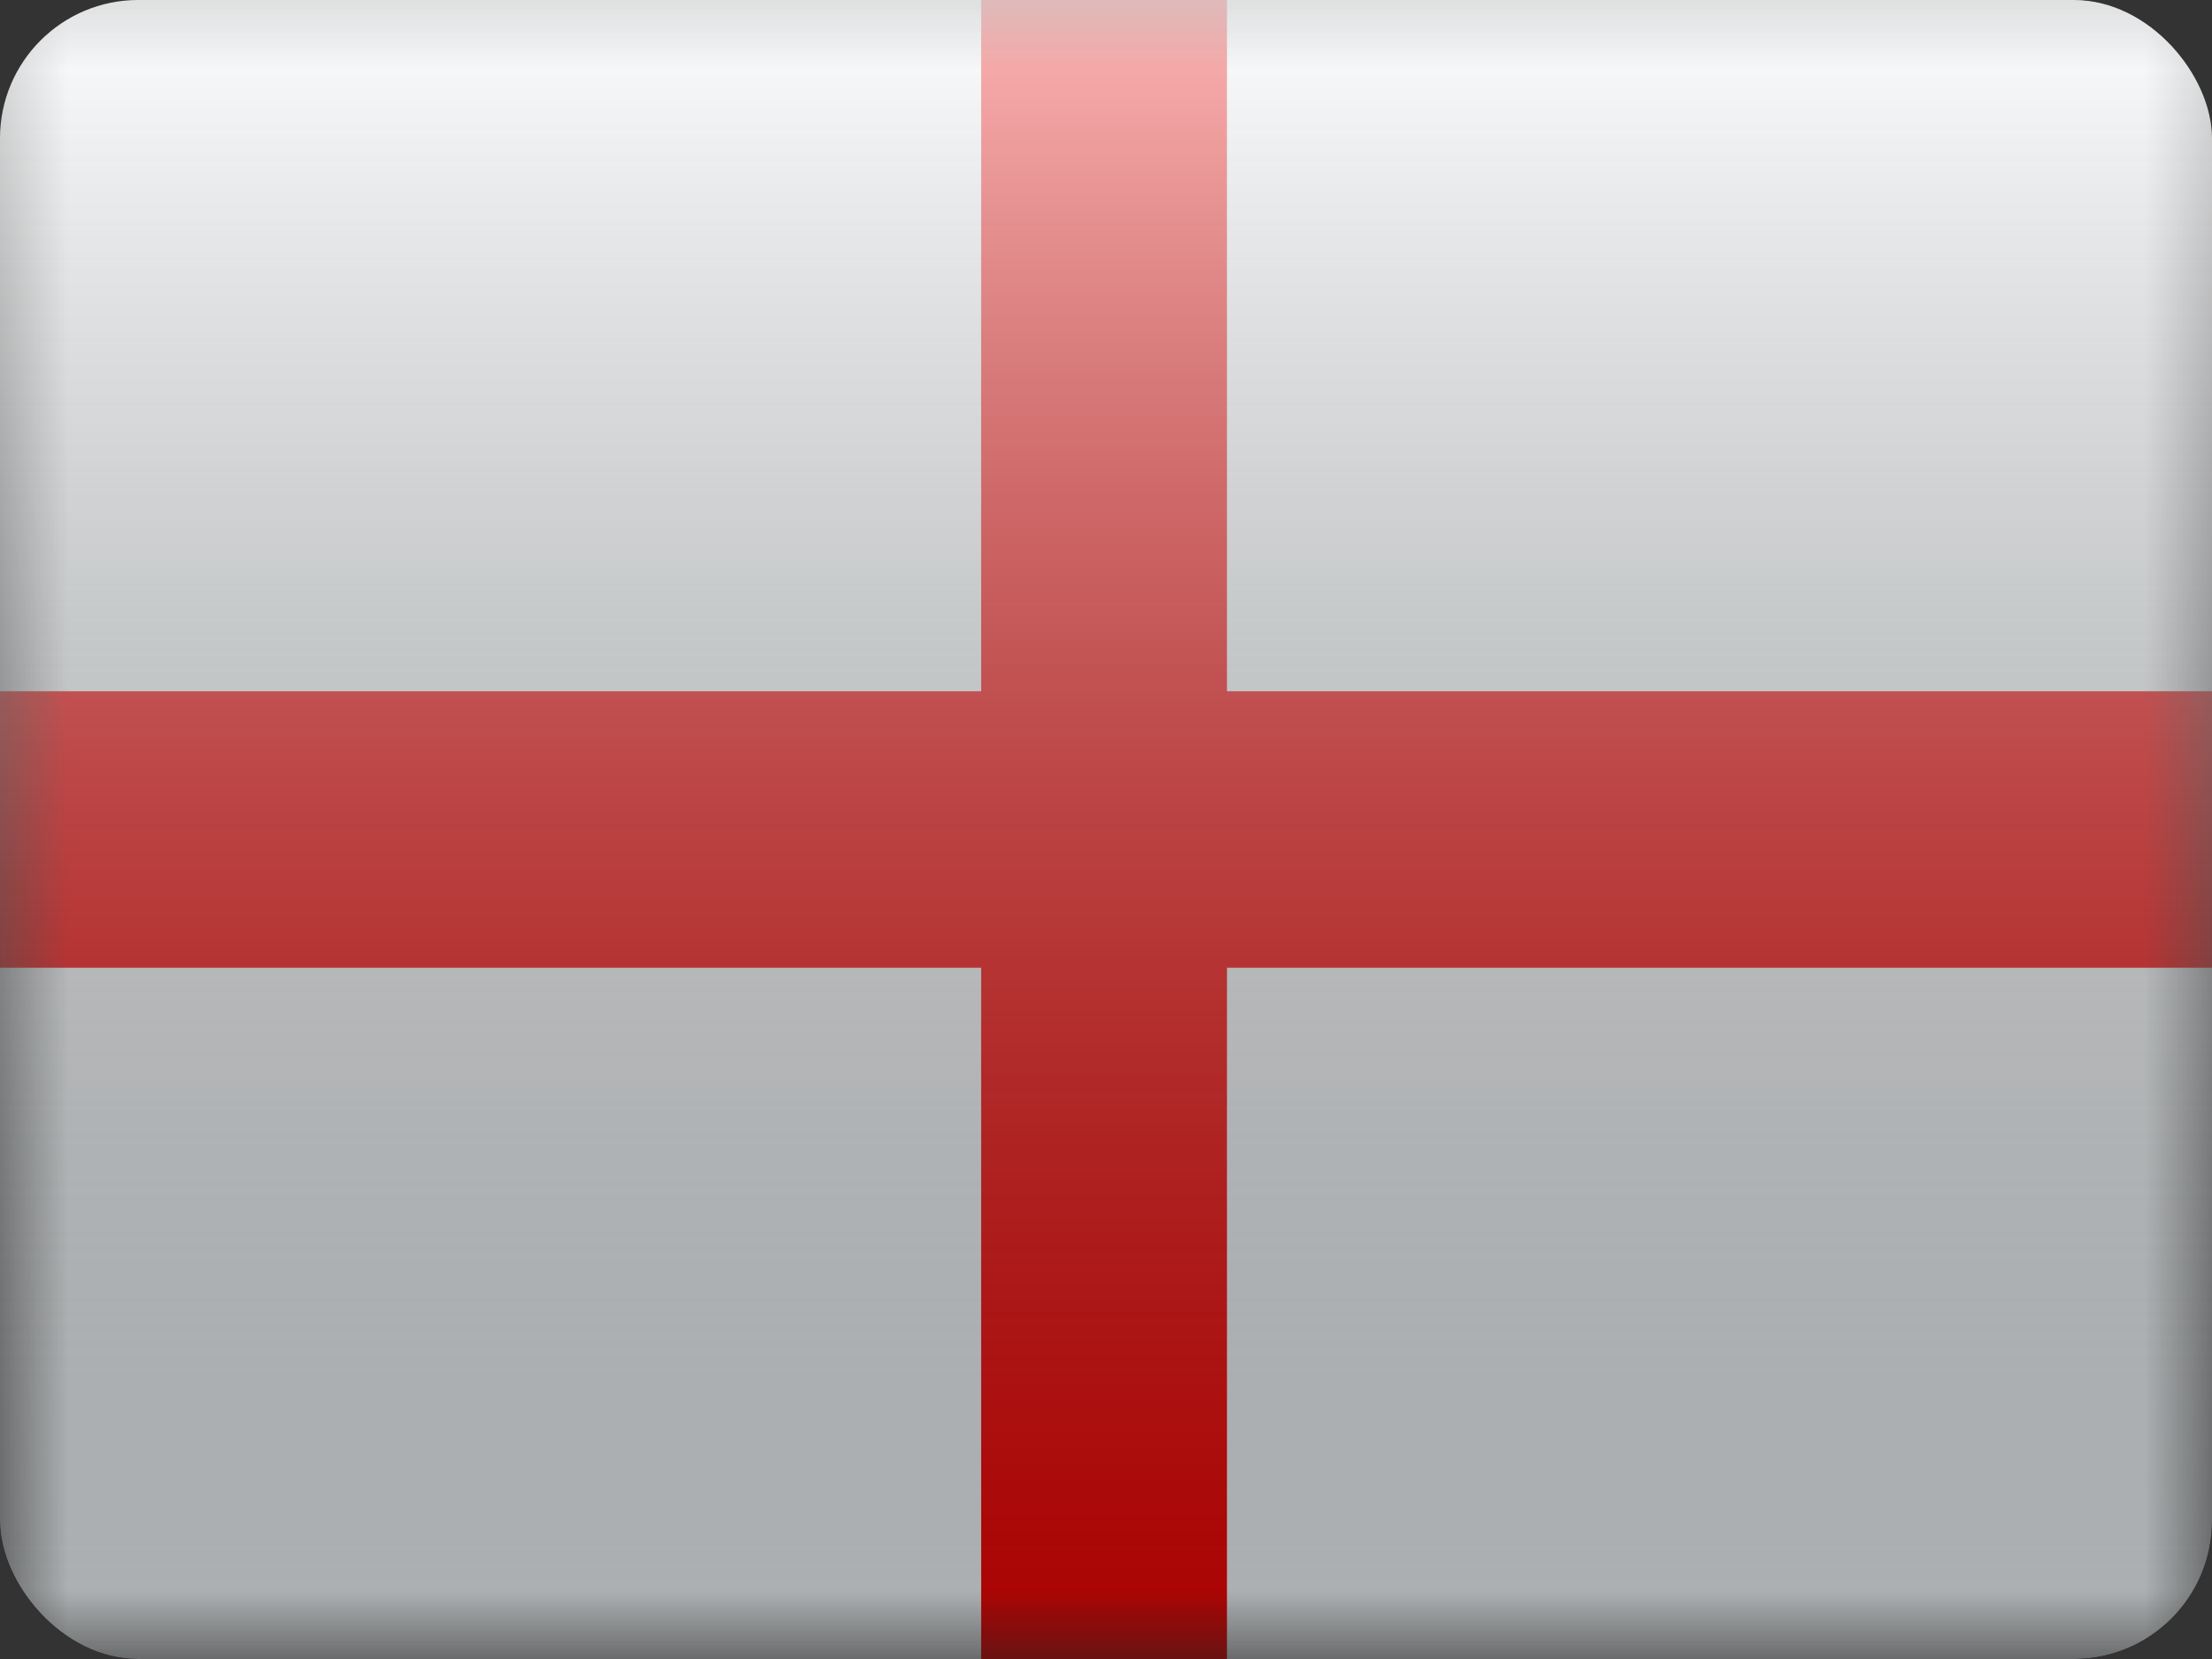<svg fill="none" xmlns="http://www.w3.org/2000/svg" viewBox="0 0 16 12"><rect x="0" y="0" width="16" height="12" fill="#333333" stroke="none"/><g clip-path="url(#GB-ENG - England__a)"><mask id="GB-ENG - England__b" style="mask-type:alpha" maskUnits="userSpaceOnUse" x="0" y="0" width="16" height="12"><path fill="#fff" d="M0 0h16v12H0z"/></mask><g mask="url(#GB-ENG - England__b)"><path fill="#F7FCFF" d="M0 0h16v12H0z"/><path fill-rule="evenodd" clip-rule="evenodd" d="M8.875 0H7.097v5H0v2h7.097v5h1.778V7H16V5H8.875V0Z" fill="#F50302"/></g><path fill="url(#GB-ENG - England__c)" style="mix-blend-mode:overlay" d="M0 0h16v12H0z"/></g><defs><linearGradient id="GB-ENG - England__c" x1="8" y1="0" x2="8" y2="12" gradientUnits="userSpaceOnUse"><stop stop-color="#fff" stop-opacity=".7"/><stop offset="1" stop-opacity=".3"/></linearGradient><clipPath id="GB-ENG - England__a"><rect width="16" height="12" rx="1" fill="#fff"/></clipPath></defs></svg>